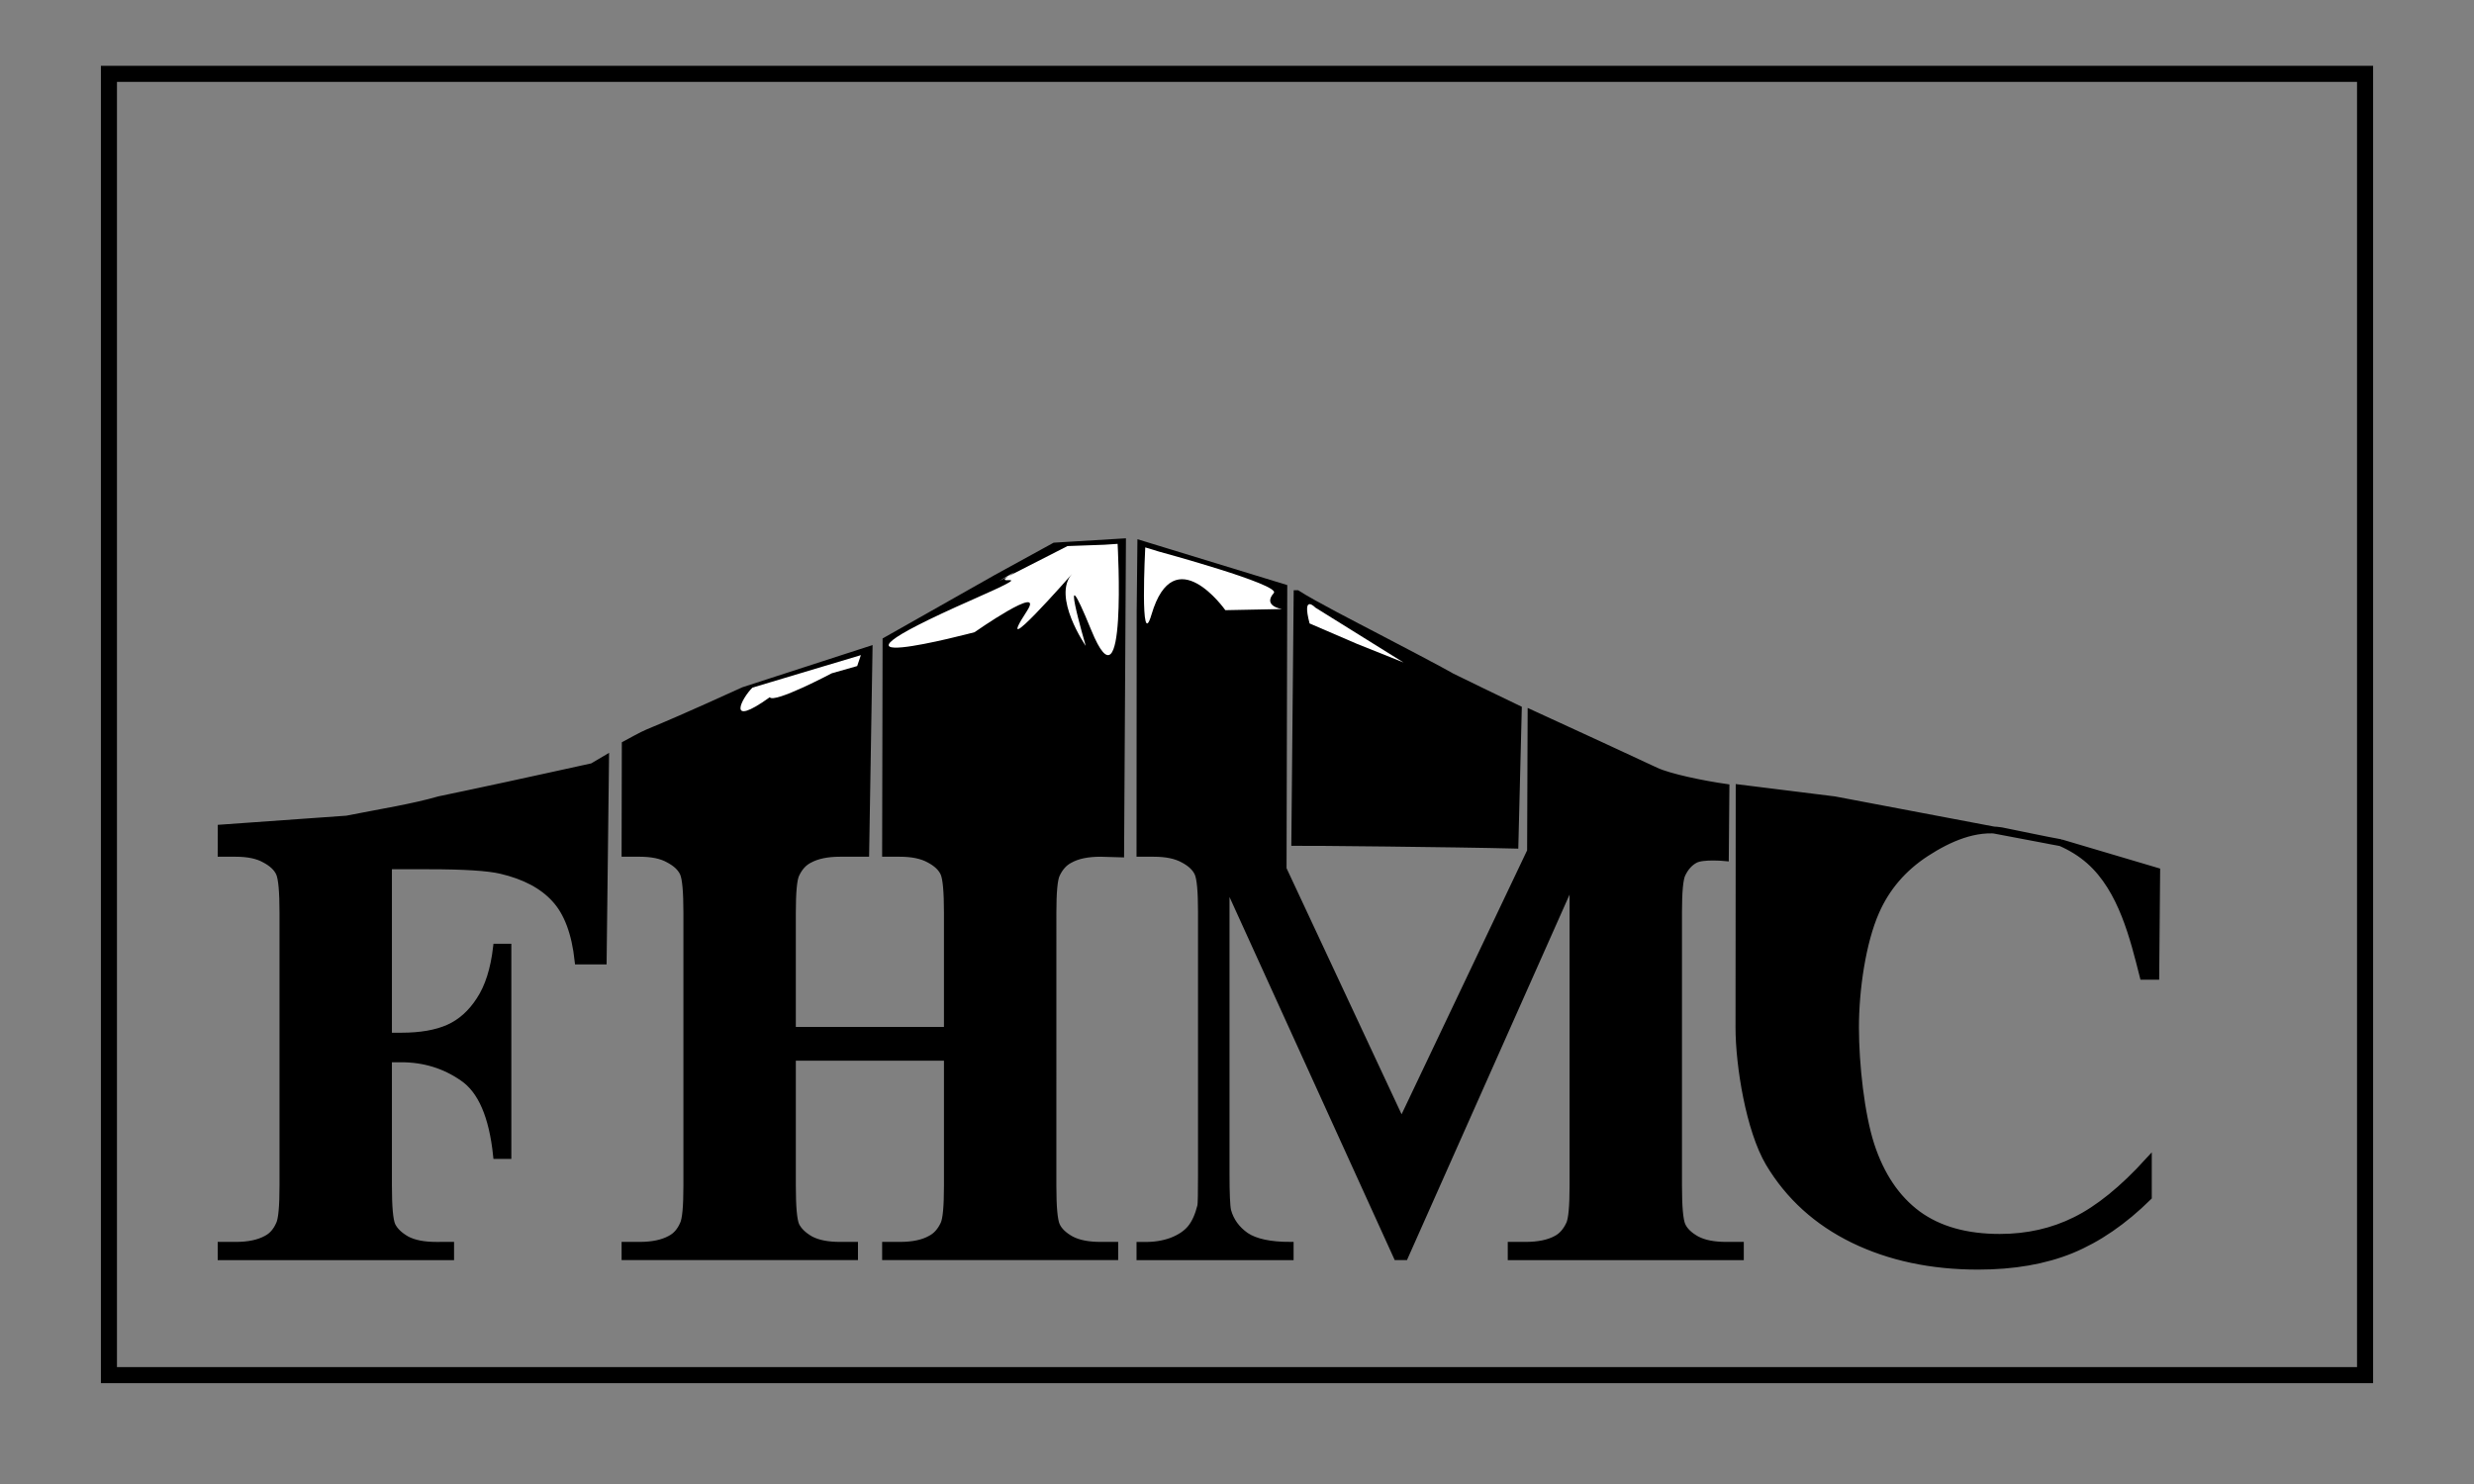 <?xml version="1.0" encoding="UTF-8" standalone="no"?>
<!-- Created with Inkscape (http://www.inkscape.org/) -->

<svg
   width="500"
   height="300"
   viewBox="0 0 500 300"
   version="1.1"
   id="svg1"
   xml:space="preserve"
   inkscape:version="1.3 (0e150ed6c4, 2023-07-21)"
   sodipodi:docname="fiji mountain.svg"
   xmlns:inkscape="http://www.inkscape.org/namespaces/inkscape"
   xmlns:sodipodi="http://sodipodi.sourceforge.net/DTD/sodipodi-0.dtd"
   xmlns="http://www.w3.org/2000/svg"
   xmlns:svg="http://www.w3.org/2000/svg"><rect x="0" y="0" width="500" height="300" fill="#808080" stroke="none"/><sodipodi:namedview
     id="namedview1"
     pagecolor="#ffffff"
     bordercolor="#999999"
     borderopacity="1"
     inkscape:showpageshadow="2"
     inkscape:pageopacity="0"
     inkscape:pagecheckerboard="0"
     inkscape:deskcolor="#d1d1d1"
     inkscape:document-units="px"
     inkscape:zoom="4.200361"
     inkscape:cx="243.90761"
     inkscape:cy="189.62656"
     inkscape:current-layer="layer1"
     showgrid="false" /><defs
     id="defs1" /><g
     inkscape:label="Layer 1"
     inkscape:groupmode="layer"
     id="layer1"><path
       id="rect2"
       style="fill:#000000;stroke:#000000;stroke-width:1.393;stroke-dasharray:none;stroke-opacity:1"
       d="m 213.141,110.393 -11.715,6.429 -22.357,12.652 -0.09,43.022 h 2.878 c 2.486,0 4.47,0.412 5.952,1.237 1.483,0.783 2.464,1.71 2.943,2.782 0.48,1.072 0.72,3.751 0.72,8.037 v 23.741 H 160.141 V 184.551 c 0,-4.204 0.24,-6.801 0.719,-7.79 0.654,-1.401 1.548,-2.391 2.682,-2.968 1.57,-0.866 3.641,-1.298 6.214,-1.298 h 5.205 l 0.678,-41.131 -25.335,8.216 c -23.934,10.894 -16.539,6.879 -23.934,10.894 l -0.046,22.021 h 2.943 c 2.486,0 4.448,0.412 5.887,1.237 1.483,0.783 2.464,1.71 2.943,2.782 0.48,1.072 0.72,3.751 0.72,8.037 v 55.149 c 0,4.204 -0.24,6.801 -0.72,7.79 -0.611,1.401 -1.483,2.391 -2.616,2.968 -1.57,0.866 -3.641,1.298 -6.214,1.298 h -2.943 v 2.288 h 46.376 v -2.288 h -2.943 c -2.486,0 -4.47,-0.392 -5.952,-1.175 -1.439,-0.824 -2.42,-1.772 -2.943,-2.844 -0.48,-1.072 -0.719,-3.751 -0.719,-8.037 v -25.967 h 31.332 v 25.967 c 0,4.204 -0.24,6.801 -0.72,7.79 -0.654,1.401 -1.548,2.391 -2.682,2.968 -1.526,0.866 -3.598,1.298 -6.214,1.298 h -2.878 v 2.288 h 46.311 v -2.288 h -2.878 c -2.486,0 -4.47,-0.392 -5.952,-1.175 -1.483,-0.824 -2.464,-1.772 -2.943,-2.844 -0.48,-1.072 -0.72,-3.751 -0.72,-8.037 V 184.551 c 0,-4.204 0.24,-6.801 0.72,-7.79 0.654,-1.401 1.548,-2.391 2.682,-2.968 1.526,-0.866 3.598,-1.298 6.214,-1.298 l 4.068,0.119 0.371,-63.052 z m 17.423,-0.449 -0.144,13.7 -0.029,48.852 h 2.813 c 2.486,0 4.47,0.412 5.952,1.237 1.483,0.783 2.464,1.71 2.943,2.782 0.48,1.03 0.72,3.668 0.72,7.914 v 53.046 c -10e-6,3.751 -0.044,5.853 -0.131,6.306 -0.48,1.937 -1.156,3.442 -2.028,4.513 -0.872,1.072 -2.159,1.937 -3.859,2.597 -1.701,0.618 -3.532,0.907 -5.494,0.866 h -0.916 v 2.288 h 30.35 v -2.288 c -4.055,0 -7.043,-0.639 -8.961,-1.917 -1.875,-1.319 -3.096,-3.009 -3.663,-5.07 -0.218,-0.948 -0.327,-3.483 -0.327,-7.605 v -59.044 l 34.537,75.922 h 1.57 l 34.013,-76.478 v 62.135 c 0,4.204 -0.24,6.801 -0.72,7.79 -0.654,1.401 -1.526,2.391 -2.616,2.968 -1.57,0.866 -3.663,1.298 -6.279,1.298 h -2.878 v 2.288 h 46.311 v -2.288 h -2.878 c -2.486,0 -4.47,-0.392 -5.952,-1.175 -1.483,-0.824 -2.464,-1.772 -2.943,-2.844 -0.48,-1.072 -0.72,-3.751 -0.72,-8.037 v -55.272 c 0,-4.163 0.24,-6.739 0.72,-7.728 0.654,-1.36 1.526,-2.329 2.616,-2.906 1.57,-0.866 6.126,-0.419 6.126,-0.419 l 0.121,-14.196 c -4.568,-0.648 -11.47,-2.064 -14.192,-3.347 -5.725,-2.698 -15.061,-6.974 -25.189,-11.634 l -0.106,27.86 -26.072,54.834 -23.942,-51.23 0.144,-56.871 z m 31.587,10.075 -0.468,50.26 c 2.018,-0.034 32.685,0.259 44.488,0.566 l 0.686,-27.523 c -1.311,-0.602 -13.503,-6.552 -13.503,-6.552 0,0 -1.407,-0.886 -15.008,-7.979 -4.847,-2.528 -12.864,-6.64 -16.194,-8.772 z m -142.385,34.95 c -0.037,0.003 -15.893,3.524 -25.076,5.453 l 9.184,-1.929 -15.096,3.171 c -5.403,1.56 -11.624,2.521 -18.482,3.882 l -0.19,0.04 -25.4,1.808 -0.012,5.102 h 2.943 c 2.486,0 4.448,0.412 5.887,1.237 1.483,0.783 2.464,1.71 2.943,2.782 0.48,1.072 0.72,3.751 0.72,8.037 v 55.149 c 0,4.204 -0.24,6.801 -0.72,7.79 -0.61,1.401 -1.483,2.391 -2.616,2.968 -1.57,0.866 -3.641,1.298 -6.214,1.298 h -2.943 v 2.288 h 46.376 v -2.288 H 88.124 c -2.486,0 -4.47,-0.392 -5.952,-1.175 -1.439,-0.824 -2.42,-1.772 -2.943,-2.844 -0.48,-1.072 -0.72,-3.751 -0.72,-8.037 v -25.658 h 2.551 c 4.666,0 8.83,1.278 12.493,3.833 3.707,2.514 5.974,7.749 6.803,15.704 h 2.289 v -42.103 h -2.289 c -0.523,4.493 -1.657,8.058 -3.401,10.696 -1.701,2.638 -3.794,4.513 -6.279,5.626 -2.486,1.113 -5.691,1.669 -9.615,1.669 H 78.509 V 175.03 h 8.242 c 7.064,0 11.905,0.309 14.521,0.927 4.753,1.113 8.373,3.029 10.858,5.75 2.529,2.72 4.099,6.904 4.71,12.551 h 5.063 l 0.482,-40.838 z m 231.724,4.326 c 0,0 -0.04,43.074 -0.04,48.477 0,7.584 2.101,20.636 6.07,27.354 4.012,6.718 9.681,11.871 17.007,15.456 7.37,3.586 15.786,5.379 25.248,5.379 7.195,0 13.475,-1.092 18.838,-3.277 5.407,-2.226 10.597,-5.791 15.568,-10.696 v -7.234 c -5.146,5.647 -10.051,9.624 -14.717,11.932 -4.622,2.308 -9.724,3.462 -15.306,3.462 -6.803,0 -12.341,-1.566 -16.614,-4.699 -4.273,-3.174 -7.413,-7.831 -9.419,-13.973 -2.006,-6.183 -3.126,-16.265 -3.126,-23.767 0,-7.625 1.374,-17.21 4.121,-23.434 2.137,-4.864 5.516,-8.8 10.139,-11.809 4.622,-3.009 10.022,-5.366 15.241,-4.513 0.546,0.089 11.445,2.382 11.997,2.409 l -45.755,-8.671 z m 65.004,11.07 c 2.133,0.939 4.098,2.151 5.795,3.65 6.568,5.8 8.926,15.752 10.845,23.336 h 2.551 l 0.185,-21.244 -19.344,-5.733 z"
       sodipodi:nodetypes="ccccscssccsccscccccscsssccsccccsccsccsccsccccscsssccsccccccsccsccsccccccccsccccsccsccccscsssccccscccccccccccscccccccccscsssccsccccsccscsccccccssccsccccscssccsccccsccscssccsccscccc" /><rect
       style="fill:none;fill-opacity:0;stroke:#000000;stroke-width:3.249;stroke-linecap:square;stroke-dasharray:none;stroke-opacity:1"
       id="rect1"
       width="455.97"
       height="263.065"
       x="22.015"
       y="14.927" /><path
       style="fill:#ffffff;stroke:none;stroke-width:2.01;stroke-dasharray:none;stroke-opacity:1"
       d="m 173.984,132.44 -21.911,6.567 c -2.111,2.025 -5.505,8.416 3.494,1.948 0.879,1.32 12.539,-4.848 12.539,-4.848 l 5.132,-1.462 z"
       id="path4"
       inkscape:transform-center-x="5.2849611"
       inkscape:transform-center-y="1.1351233"
       sodipodi:nodetypes="cccccc" /><path
       style="fill:#ffffff;stroke:none;stroke-width:1.455;stroke-dasharray:none;stroke-opacity:1"
       d="M 172.553,137.453 Z"
       id="path5" /><path
       style="fill:#ffffff;stroke:none;stroke-width:1.909;stroke-dasharray:none;stroke-opacity:1"
       d="m 274.295,130.18 -9.623,-4.145 c -1.621,-6.131 1.163,-3.207 1.163,-3.207 l 17.82,11.099 z"
       id="path6"
       sodipodi:nodetypes="ccccc"
       inkscape:transform-center-x="-2.7420643"
       inkscape:transform-center-y="1.1589364" /><path
       style="fill:#ffffff;stroke:none;stroke-width:1.567;stroke-dasharray:none;stroke-opacity:1"
       d="m 225.874,109.943 -2.67,0.179 -7.458,0.268 -13.811,7.054 c 0,0 5.377,-3.192 1.878,-0.959 -3.499,2.232 7.15,-1.625 -7.219,4.71 -38.44,16.948 0.368,6.608 0.368,6.608 0,0 14.335,-10.029 10.588,-4.286 -7.458,11.43 9.115,-7.501 9.115,-7.501 0,0 3.508,-3.911 0,0 -4.11,4.583 2.762,14.555 2.762,14.555 0,0 -6.02,-20.666 1.105,-3.215 7.33,17.955 5.34,-17.413 5.34,-17.413 z"
       id="path1"
       sodipodi:nodetypes="ccccsscscscsc" /><path
       style="fill:#ffffff;stroke:none;stroke-width:1.455;stroke-dasharray:none;stroke-opacity:1"
       d="m 234.228,111.506 c 0,0 24.686,6.693 23.209,8.375 -2.343,2.667 1.654,3.241 1.654,3.241 l -11.447,0.229 c 0,0 -10.332,-14.661 -14.926,0.892 -2.38,8.057 -1.261,-13.585 -1.261,-13.585 z"
       id="path2"
       sodipodi:nodetypes="csccscc" /></g></svg>

